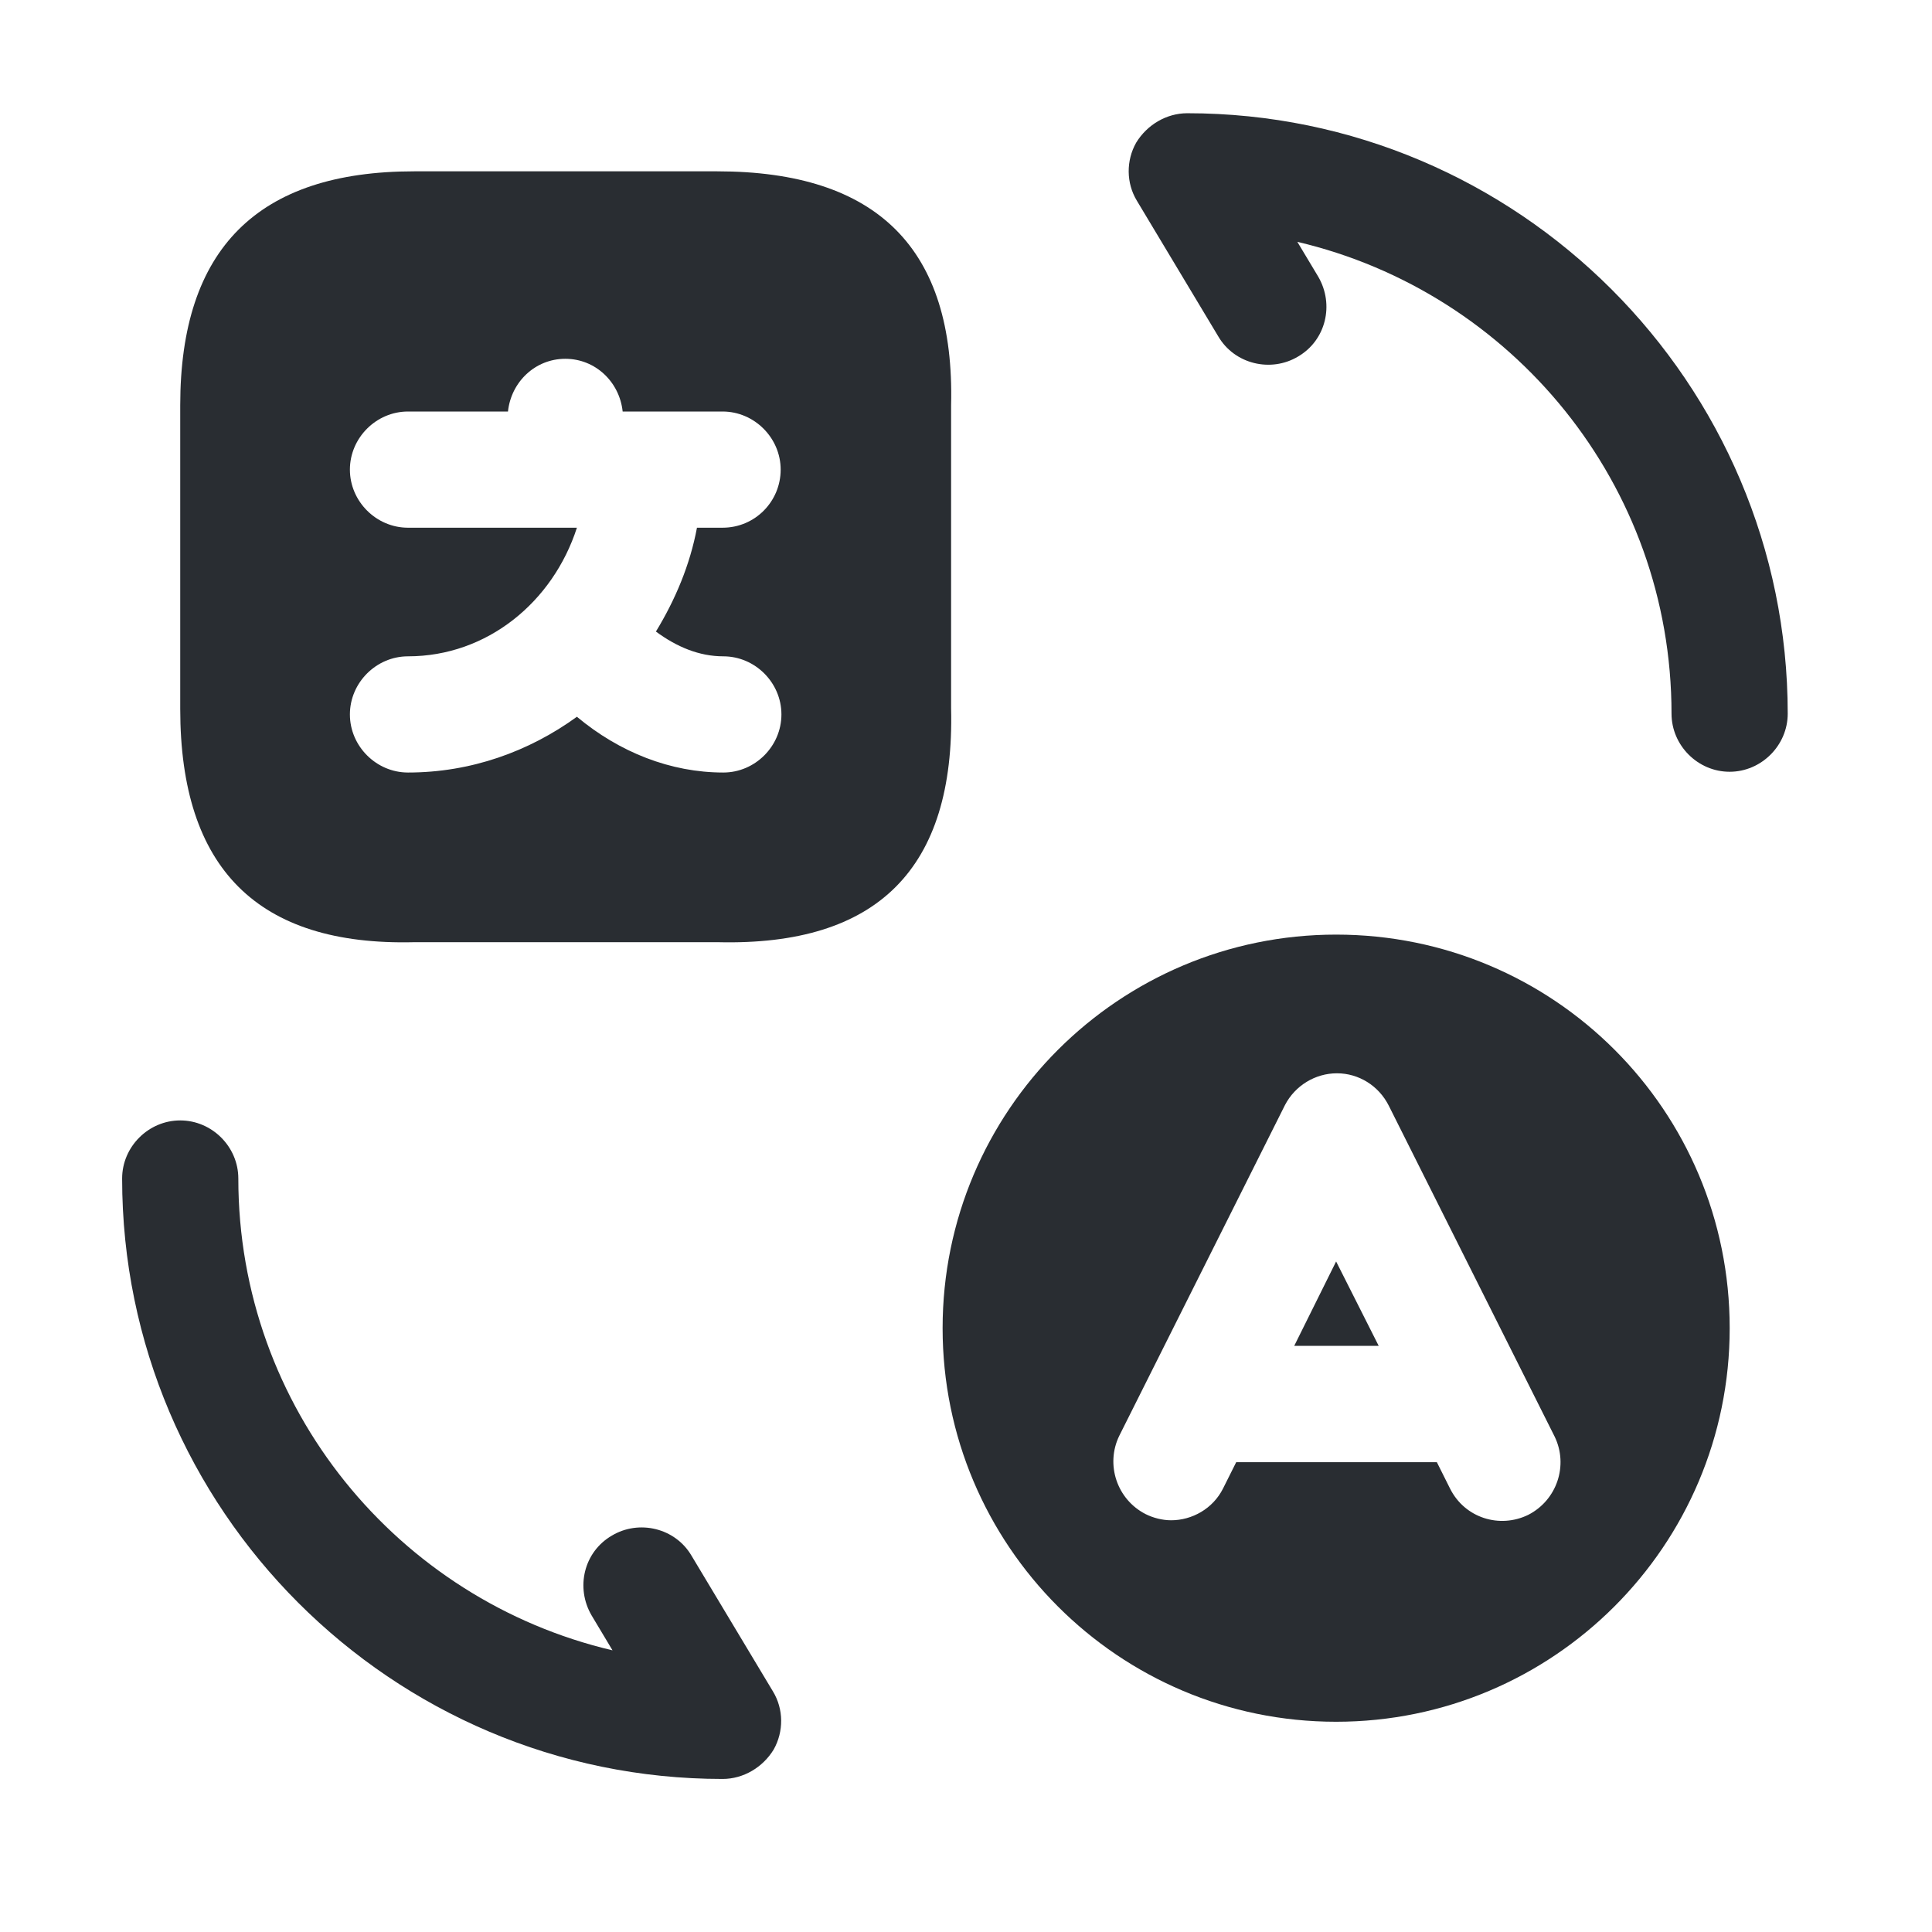 <svg width="28" height="28" viewBox="0 0 28 28" fill="none" xmlns="http://www.w3.org/2000/svg">
<path d="M10.393 2.483H6.003C3.735 2.483 2.612 3.606 2.612 5.874V10.275C2.612 12.588 3.735 13.711 6.003 13.655H10.405C12.718 13.711 13.84 12.588 13.784 10.264V5.874C13.84 3.606 12.718 2.483 10.393 2.483ZM10.483 11.196C9.72 11.196 8.979 10.904 8.361 10.388C7.665 10.893 6.823 11.196 5.913 11.196C5.453 11.196 5.071 10.814 5.071 10.354C5.071 9.894 5.453 9.512 5.913 9.512C7.059 9.512 8.013 8.726 8.361 7.648H5.913C5.453 7.648 5.071 7.266 5.071 6.806C5.071 6.346 5.453 5.964 5.913 5.964H7.362C7.407 5.537 7.755 5.2 8.193 5.2C8.631 5.2 8.979 5.537 9.024 5.964H9.316C9.327 5.964 9.338 5.964 9.338 5.964H9.36H10.472C10.932 5.964 11.314 6.346 11.314 6.806C11.314 7.266 10.944 7.648 10.472 7.648H10.101C10 8.187 9.787 8.692 9.506 9.153C9.81 9.377 10.135 9.512 10.483 9.512C10.944 9.512 11.325 9.894 11.325 10.354C11.325 10.814 10.944 11.196 10.483 11.196Z" fill="#292D32"/>
<path d="M10.472 25.782C5.677 25.782 1.77 21.874 1.77 17.08C1.77 16.619 2.152 16.238 2.612 16.238C3.072 16.238 3.454 16.619 3.454 17.08C3.454 20.403 5.767 23.188 8.877 23.918L8.574 23.412C8.338 23.008 8.462 22.492 8.866 22.256C9.259 22.02 9.787 22.143 10.023 22.548L11.202 24.513C11.359 24.771 11.359 25.096 11.213 25.355C11.056 25.613 10.775 25.782 10.472 25.782Z" fill="#292D32"/>
<path d="M25.067 11.185C24.606 11.185 24.225 10.803 24.225 10.343C24.225 7.019 21.912 4.235 18.802 3.505L19.105 4.01C19.34 4.414 19.217 4.931 18.813 5.167C18.42 5.403 17.892 5.279 17.656 4.875L16.477 2.91C16.32 2.652 16.32 2.326 16.466 2.068C16.623 1.81 16.904 1.641 17.207 1.641C22.002 1.641 25.909 5.548 25.909 10.343C25.909 10.803 25.527 11.185 25.067 11.185Z" fill="#292D32"/>
<path d="M19.364 13.545C16.221 13.545 13.661 16.093 13.661 19.249C13.661 22.392 16.209 24.953 19.364 24.953C22.508 24.953 25.068 22.404 25.068 19.249C25.068 16.093 22.52 13.545 19.364 13.545ZM22.149 21.954C21.734 22.157 21.228 22 21.015 21.573L20.824 21.191H17.916L17.725 21.573C17.579 21.865 17.276 22.033 16.973 22.033C16.849 22.033 16.715 22 16.602 21.943C16.187 21.73 16.019 21.225 16.221 20.809L18.623 16.015C18.769 15.734 19.061 15.555 19.376 15.555C19.69 15.555 19.982 15.734 20.128 16.026L22.531 20.82C22.733 21.236 22.565 21.741 22.149 21.954Z" fill="#292D32"/>
<path d="M18.757 19.505H19.981L19.364 18.282L18.757 19.505Z" fill="#292D32"/>
</svg>

